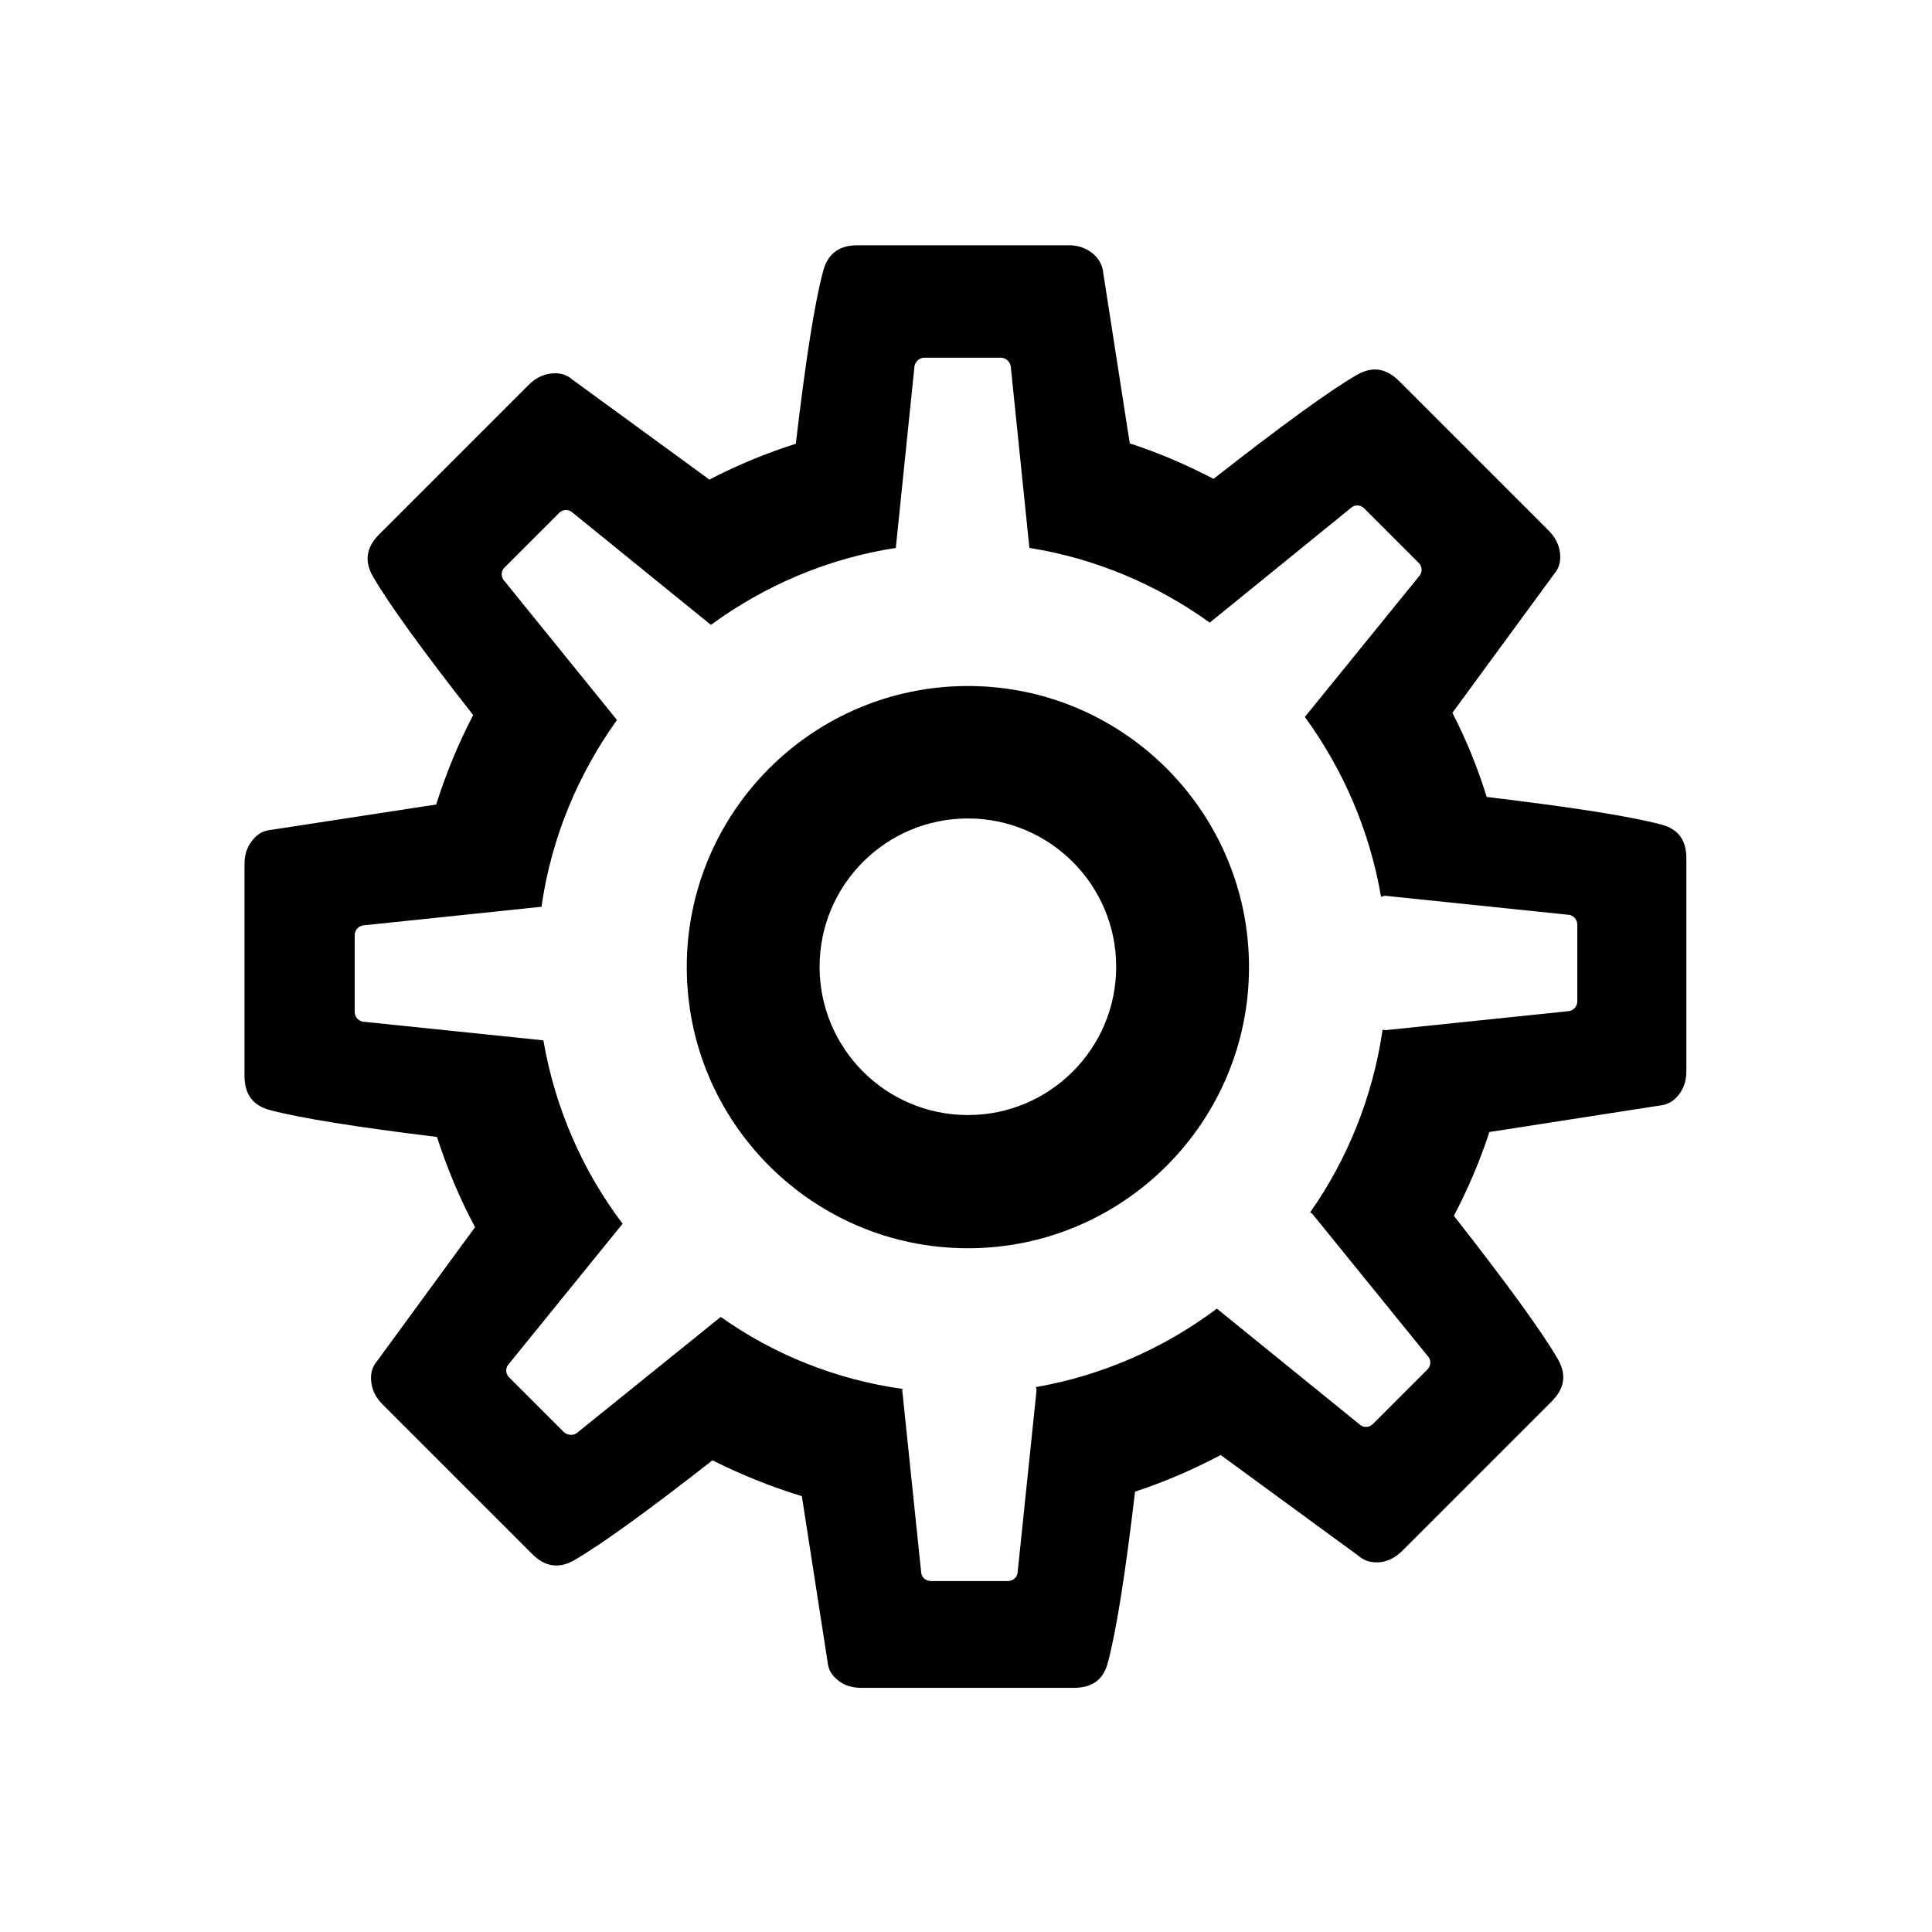 <?xml version="1.0" encoding="utf-8"?>
<!-- Generator: Adobe Illustrator 18.1.1, SVG Export Plug-In . SVG Version: 6.00 Build 0)  -->
<svg version="1.1" id="Layer_1" xmlns="http://www.w3.org/2000/svg" xmlns:xlink="http://www.w3.org/1999/xlink" x="0px" y="0px"
	 width="512px" height="512px" viewBox="0 0 512 512" enable-background="new 0 0 512 512" xml:space="preserve">
<g display="none" opacity="0.46">
	<path display="inline" d="M321,255.8c0-17.6-6.3-32.6-18.9-45c-12.6-12.4-27.9-18.7-45.7-18.7c-17.8,0-33.1,6.2-45.7,18.7
		c-12.6,12.4-18.9,27.4-18.9,45s6.3,32.6,18.9,45c12.6,12.4,27.9,18.7,45.7,18.7c17.8,0,33.1-6.2,45.7-18.7
		C314.7,288.4,321,273.4,321,255.8L321,255.8z M450.3,228.7v55.2c0,2-0.7,3.9-2,5.7c-1.3,1.8-3,2.9-5.1,3.2l-46.7,7
		c-3.2,9-6.5,16.5-9.8,22.6c5.9,8.3,14.9,19.7,27,34.3c1.7,2,2.5,4.1,2.5,6.2c0,2.2-0.8,4.1-2.3,5.7c-4.5,6.1-12.9,15.1-25,26.9
		c-12.1,11.8-20,17.7-23.7,17.7c-2,0-4.2-0.7-6.6-2.2l-34.9-26.9c-7.4,3.8-15.1,7-23,9.5c-2.7,22.6-5.1,38-7.3,46.3
		c-1.2,4.6-4.2,7-9.1,7h-56.1c-2.4,0-4.4-0.7-6.2-2.1c-1.8-1.4-2.7-3.2-2.9-5.3l-7.1-45.8c-8.3-2.7-15.8-5.7-22.7-9.2L153.8,411
		c-1.7,1.5-3.8,2.2-6.3,2.2c-2.4,0-4.5-0.9-6.3-2.7c-21.2-18.9-35.1-32.8-41.7-41.8c-1.2-1.7-1.8-3.6-1.8-5.7c0-2,0.7-3.9,2-5.7
		c2.5-3.5,6.8-9,12.9-16.5c6.1-7.5,10.6-13.4,13.6-17.5c-4.5-8.3-8-16.5-10.4-24.6l-46.2-6.7c-2.2-0.3-4-1.4-5.3-3.1
		c-1.3-1.7-2-3.7-2-5.8v-55.2c0-2,0.7-3.9,2-5.7c1.3-1.8,2.9-2.9,4.8-3.2l47-7c2.4-7.6,5.6-15.3,9.8-22.9
		c-6.7-9.5-15.7-20.9-27-34.3c-1.7-2-2.5-4-2.5-6c0-1.7,0.8-3.6,2.3-5.7c4.4-6,12.7-14.9,24.9-26.7s20.2-17.8,23.9-17.8
		c2.2,0,4.4,0.8,6.6,2.5l34.8,26.6c7.4-3.8,15.1-7,23-9.5c2.7-22.6,5.1-38,7.3-46.3c1.2-4.6,4.2-7,9.1-7h56.1c2.4,0,4.4,0.7,6.2,2.1
		c1.8,1.4,2.7,3.2,2.9,5.3l7.1,45.8c8.2,2.7,15.8,5.7,22.7,9.2l35.9-26.6c1.5-1.5,3.5-2.2,6.1-2.2c2.2,0,4.3,0.8,6.3,2.5
		c21.7,19.7,35.6,33.8,41.7,42.3c1.2,1.3,1.8,3.1,1.8,5.5c0,2-0.7,3.9-2,5.7c-2.5,3.5-6.8,9-12.9,16.5c-6.1,7.5-10.6,13.4-13.6,17.5
		c4.4,8.3,7.8,16.4,10.4,24.4l46.2,7c2.2,0.3,4,1.4,5.3,3.1C449.6,224.6,450.3,226.5,450.3,228.7L450.3,228.7z"/>
</g>
<g>
	<path d="M440.2,218.5c-8.3-2.2-23.7-4.6-46.2-7.3c-2.4-7.7-5.4-15.1-9.1-22.3l26.9-36.7c1.4-1.6,1.9-3.5,1.6-5.8
		c-0.3-2.2-1.3-4.1-3-5.8l-39.6-39.6c-3.5-3.5-7.2-4-11.3-1.6c-7.4,4.3-20,13.5-37.9,27.5c-7.1-3.7-14.5-6.9-22.2-9.4l-7-45
		c-0.2-2.2-1.1-3.9-2.9-5.4c-1.8-1.4-3.8-2.1-6.2-2.1h-56.1c-4.9,0-7.9,2.3-9.1,7c-2.2,8.2-4.6,23.4-7.2,45.6
		c-7.9,2.5-15.6,5.7-22.9,9.5l-36.3-26.5c-1.6-1.4-3.5-1.9-5.8-1.6c-2.2,0.3-4.1,1.3-5.8,3l-39.6,39.6c-3.5,3.5-4,7.2-1.6,11.3
		c4.2,7.2,13,19.4,26.5,36.6c-3.9,7.5-7.2,15.4-9.8,23.7l-43.6,6.7c-2.2,0.2-3.8,1.1-5.2,2.9c-1.4,1.8-2,3.8-2,6.2v56.1
		c0,4.9,2.2,7.9,6.8,9.1c8,2.1,22.8,4.5,44.2,7.1c2.7,8.3,6,16.3,10.1,23.9l-25.9,35.4c-1.4,1.6-1.9,3.5-1.6,5.8
		c0.3,2.2,1.3,4.1,3,5.8l39.6,39.6c3.5,3.5,7.2,4,11.3,1.6c7.2-4.2,19.4-13,36.5-26.4c7.6,3.8,15.5,7,23.7,9.5l6.8,43.8
		c0.2,2.2,1.1,3.7,2.9,5.1c1.8,1.4,3.8,1.9,6.2,1.9h56.1c4.9,0,7.9-2.1,9.1-6.7c2.2-8.2,4.6-23.2,7.2-45.3
		c7.9-2.6,15.5-5.9,22.7-9.7l36.5,26.7c1.6,1.4,3.5,1.9,5.8,1.7c2.2-0.3,4.1-1.3,5.8-3l39.6-39.6c3.5-3.5,4-7.2,1.6-11.3
		c-4.3-7.4-13.5-20-27.5-37.9c3.7-7.1,6.9-14.5,9.4-22.2l45-7c2.2-0.2,3.8-1.1,5.2-2.9c1.4-1.8,2-3.8,2-6.2v-56.1
		C447,222.7,444.8,219.7,440.2,218.5z M384.5,189.3l0,0.5c0-0.1-0.1-0.2-0.1-0.3L384.5,189.3z M418,265.4c0,1.4-1.2,2.6-2.6,2.6
		l-48.2,5c-0.3,0-0.5-0.1-0.8-0.1c-2.6,17.8-9.3,34.3-19.2,48.4c0.2,0.1,0.4,0.2,0.6,0.4l30.5,37.6c1,1,1,2.6,0,3.6l-14.5,14.5
		c-1,1-2.6,1-3.6,0l-37.6-30.5c0,0-0.1-0.1-0.1-0.1c-13.9,10.4-30.2,17.7-48,20.8c0.1,0.3,0.2,0.5,0.2,0.8l-5,48.1
		c0,1.4-1.2,2.5-2.6,2.5h-20.4c-1.4,0-2.6-1.1-2.6-2.5l-5-48.1c0-0.1,0.2-0.2,0.2-0.3c-17.9-2.5-34.3-9.2-48.3-19.1c0,0,0,0,0,0
		l-37.8,30.5c-1,1-2.7,1-3.8,0l-14.5-14.5c-1-1-1-2.6,0-3.6l30.1-37.1c-10.6-14-17.9-30.6-21-48.6l-47.4-4.9c-1.4,0-2.6-1.2-2.6-2.6
		v-20.4c0-1.4,1.2-2.6,2.6-2.6l46.9-4.9c2.6-18.3,9.7-35.1,20-49.5l-29.8-36.8c-1-1-1-2.6,0-3.6l14.5-14.5c1-1,2.6-1,3.6,0
		l36.6,29.7c14.2-10.4,30.9-17.6,49-20.4l4.9-47.7c0-1.4,1.2-2.7,2.6-2.7h20.4c1.4,0,2.6,1.3,2.6,2.7l4.9,47.7
		c17.6,2.8,33.9,9.8,47.8,19.8l37.3-30.3c1-1,2.6-1,3.6,0l14.5,14.5c1,1,1,2.6,0,3.6l-30.2,37.2C356,204,363,220.2,366,237.7
		c0.4-0.2,0.8-0.3,1.2-0.3l48.2,5c1.4,0,2.6,1.2,2.6,2.6V265.4z"/>
	<path d="M256.5,181.8c-41.1,0-74.5,33.4-74.5,74.5s33.4,74.5,74.5,74.5s74.5-33.4,74.5-74.5S297.6,181.8,256.5,181.8z M256.5,295.5
		c-21.7,0-39.3-17.6-39.3-39.3c0-21.7,17.6-39.3,39.3-39.3s39.3,17.6,39.3,39.3C295.8,277.9,278.2,295.5,256.5,295.5z"/>
</g>
</svg>
